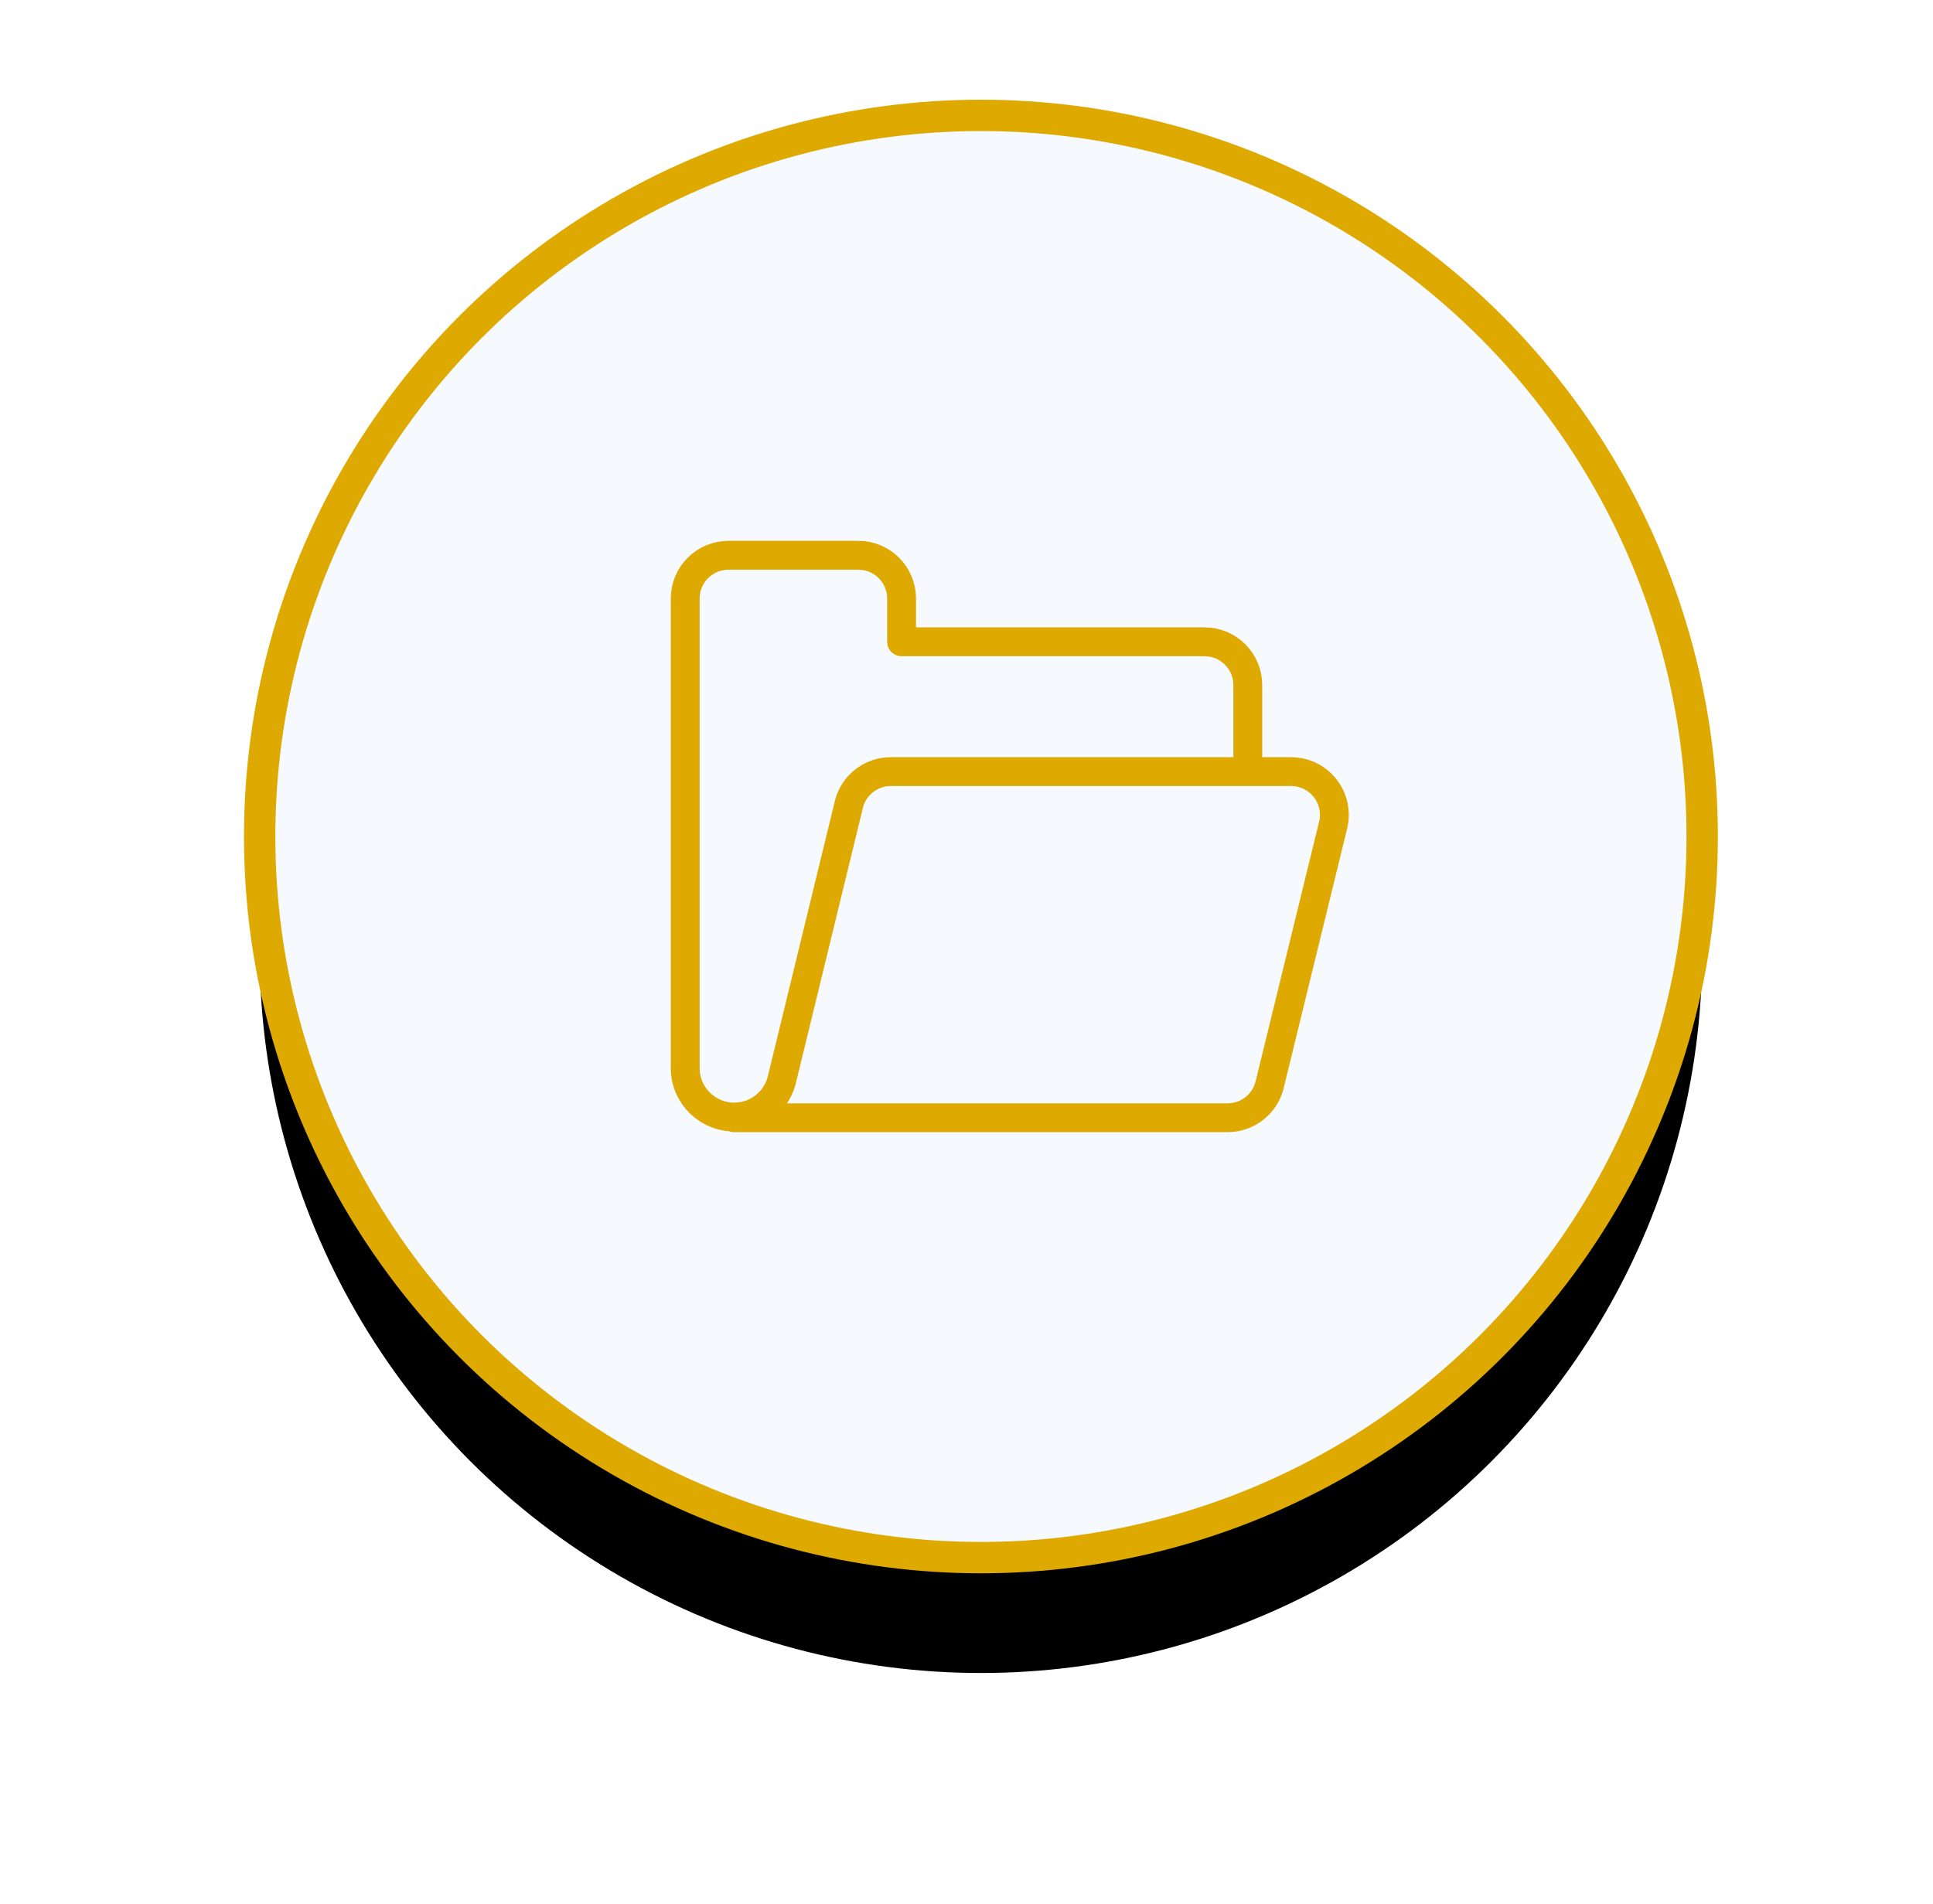 <?xml version="1.0" encoding="UTF-8"?>
<svg width="67px" height="66px" viewBox="0 0 67 66" version="1.1" xmlns="http://www.w3.org/2000/svg" xmlns:xlink="http://www.w3.org/1999/xlink">
    <!-- Generator: Sketch 61.2 (89653) - https://sketch.com -->
    <title>Files Onboarding</title>
    <desc>Created with Sketch.</desc>
    <defs>
        <circle id="path-1" cx="25" cy="25" r="25"></circle>
        <filter x="-29.1%" y="-21.1%" width="158.2%" height="158.2%" filterUnits="objectBoundingBox" id="filter-2">
            <feMorphology radius="0.543" operator="dilate" in="SourceAlpha" result="shadowSpreadOuter1"></feMorphology>
            <feOffset dx="0" dy="4" in="shadowSpreadOuter1" result="shadowOffsetOuter1"></feOffset>
            <feGaussianBlur stdDeviation="4" in="shadowOffsetOuter1" result="shadowBlurOuter1"></feGaussianBlur>
            <feComposite in="shadowBlurOuter1" in2="SourceAlpha" operator="out" result="shadowBlurOuter1"></feComposite>
            <feColorMatrix values="0 0 0 0 0   0 0 0 0 0   0 0 0 0 0  0 0 0 0.12 0" type="matrix" in="shadowBlurOuter1"></feColorMatrix>
        </filter>
    </defs>
    <g id="Interface" stroke="none" stroke-width="1" fill="none" fill-rule="evenodd">
        <g id="Onboarding-" transform="translate(-21, -478)">
            <g id="Files-Onboarding" transform="translate(30, 482)">
                <g id="Group">
                    <g id="Oval-Copy-3">
                        <use fill="black" fill-opacity="1" filter="url(#filter-2)" xlink:href="#path-1"></use>
                        <use stroke="#DEA900" stroke-width="1.087" fill="#F6F9FD" fill-rule="evenodd" xlink:href="#path-1"></use>
                    </g>
                    <g id="Icon/Folder" transform="translate(14, 13)">
                        <rect id="Rectangle" x="0" y="0" width="24" height="24"></rect>
                        <path d="M20.25,9.75 L20.25,6.75 C20.25,5.922 19.578,5.25 18.75,5.25 L8.25,5.25 L8.25,3.75 C8.25,2.922 7.578,2.25 6.75,2.25 L2.25,2.25 C1.422,2.25 0.75,2.922 0.75,3.75 L0.75,20.05 C0.763,20.989 1.535,21.739 2.473,21.726 C3.225,21.716 3.881,21.212 4.086,20.488 L6.437,10.831 C6.624,10.19 7.211,9.749 7.879,9.75 L21.75,9.75 C22.578,9.75 23.25,10.421 23.251,11.249 C23.251,11.379 23.234,11.509 23.2,11.636 L21,20.636 C20.825,21.293 20.23,21.75 19.55,21.75 L2.447,21.75" id="Path" stroke="#DEA900" stroke-width="1" stroke-linecap="round" stroke-linejoin="round"></path>
                    </g>
                </g>
            </g>
        </g>
    </g>
</svg>